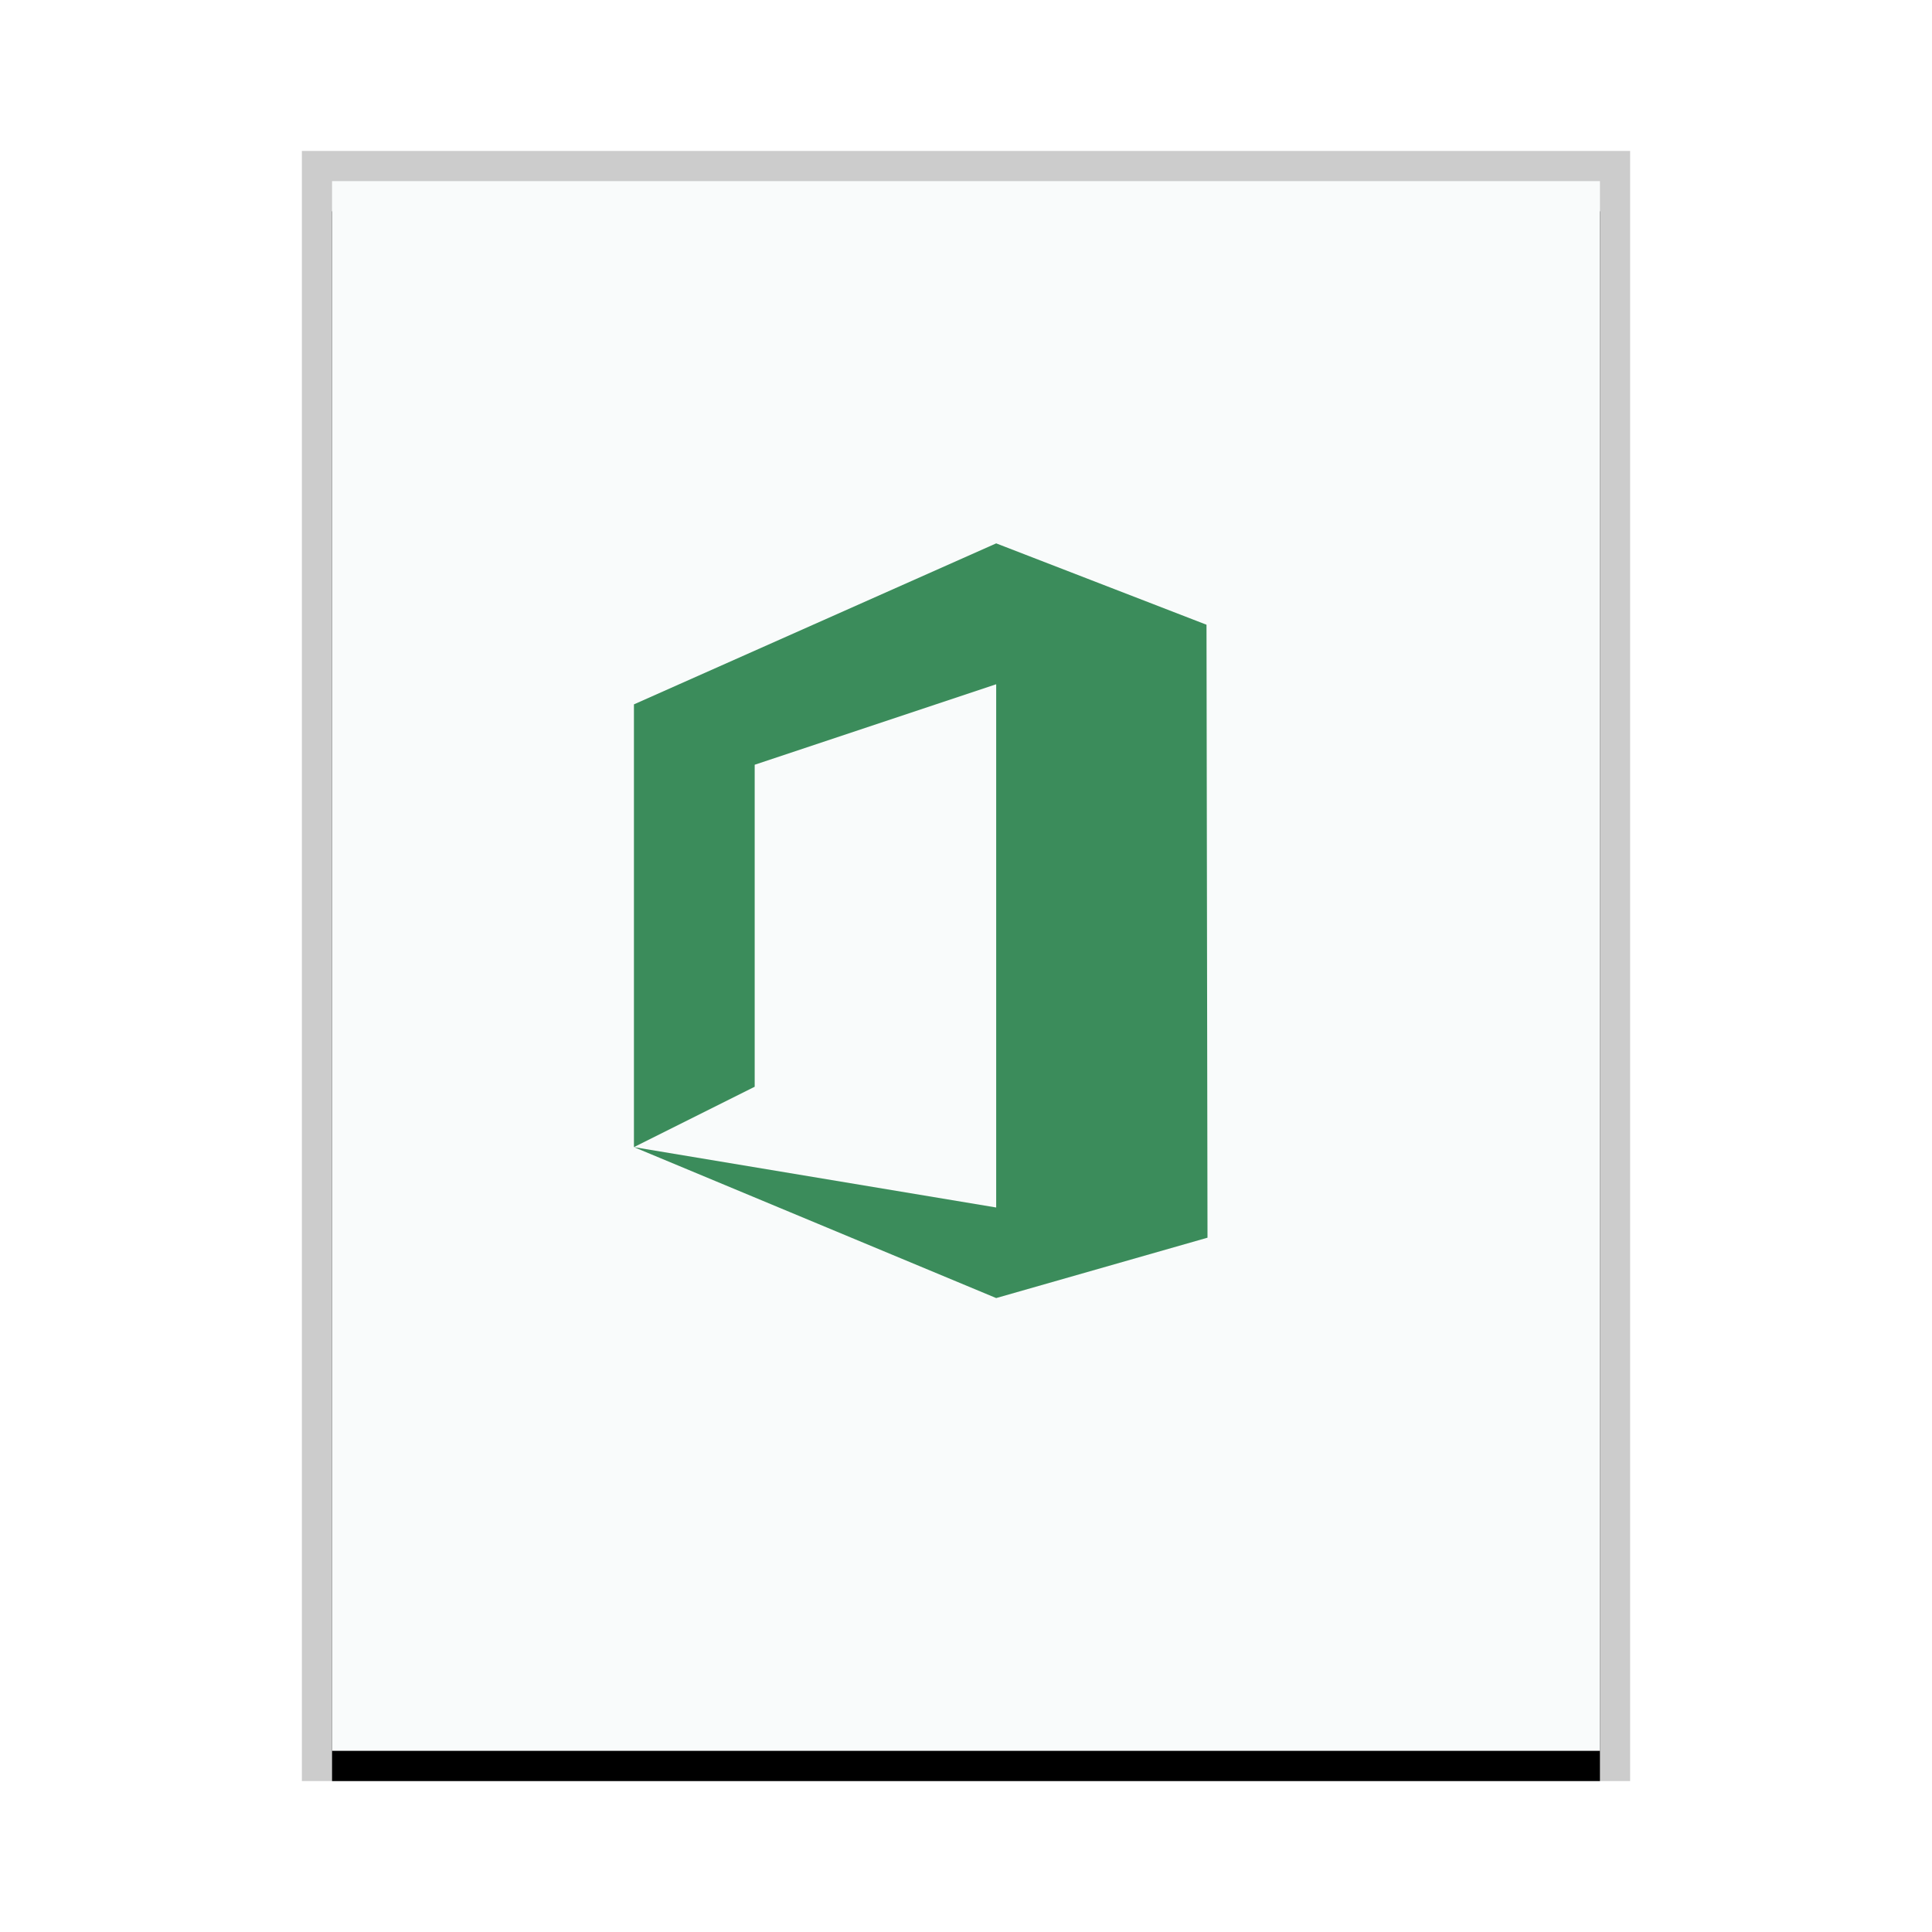 <svg xmlns="http://www.w3.org/2000/svg" xmlns:xlink="http://www.w3.org/1999/xlink" width="64" height="64" viewBox="0 0 64 64">
  <defs>
    <rect id="application-vnd.ms-excel-b" width="42" height="52" x="0" y="0"/>
    <filter id="application-vnd.ms-excel-a" width="109.5%" height="107.7%" x="-4.8%" y="-1.9%" filterUnits="objectBoundingBox">
      <feOffset dy="1" in="SourceAlpha" result="shadowOffsetOuter1"/>
      <feGaussianBlur in="shadowOffsetOuter1" result="shadowBlurOuter1" stdDeviation=".5"/>
      <feColorMatrix in="shadowBlurOuter1" values="0 0 0 0 0   0 0 0 0 0   0 0 0 0 0  0 0 0 0.2 0"/>
    </filter>
  </defs>
  <g fill="none" fill-rule="evenodd">
    <g transform="translate(11 6)">
      <use fill="#000" filter="url(#application-vnd.ms-excel-a)" xlink:href="#application-vnd.ms-excel-b"/>
      <use fill="#F9FBFB" xlink:href="#application-vnd.ms-excel-b"/>
      <path fill="#000" fill-opacity=".2" fill-rule="nonzero" d="M43,-1 L-1,-1 L-1,53 L43,53 L43,-1 Z M42,0 L42,52 L0,52 L0,0 L42,0 Z"/>
    </g>
    <polygon fill="#3B8C5B" points="21 38 21 23.333 33 18 39.967 20.695 40 41 33 43 21 38 33 40 33 22.667 25 25.333 25 36"/>
  </g>
</svg>
